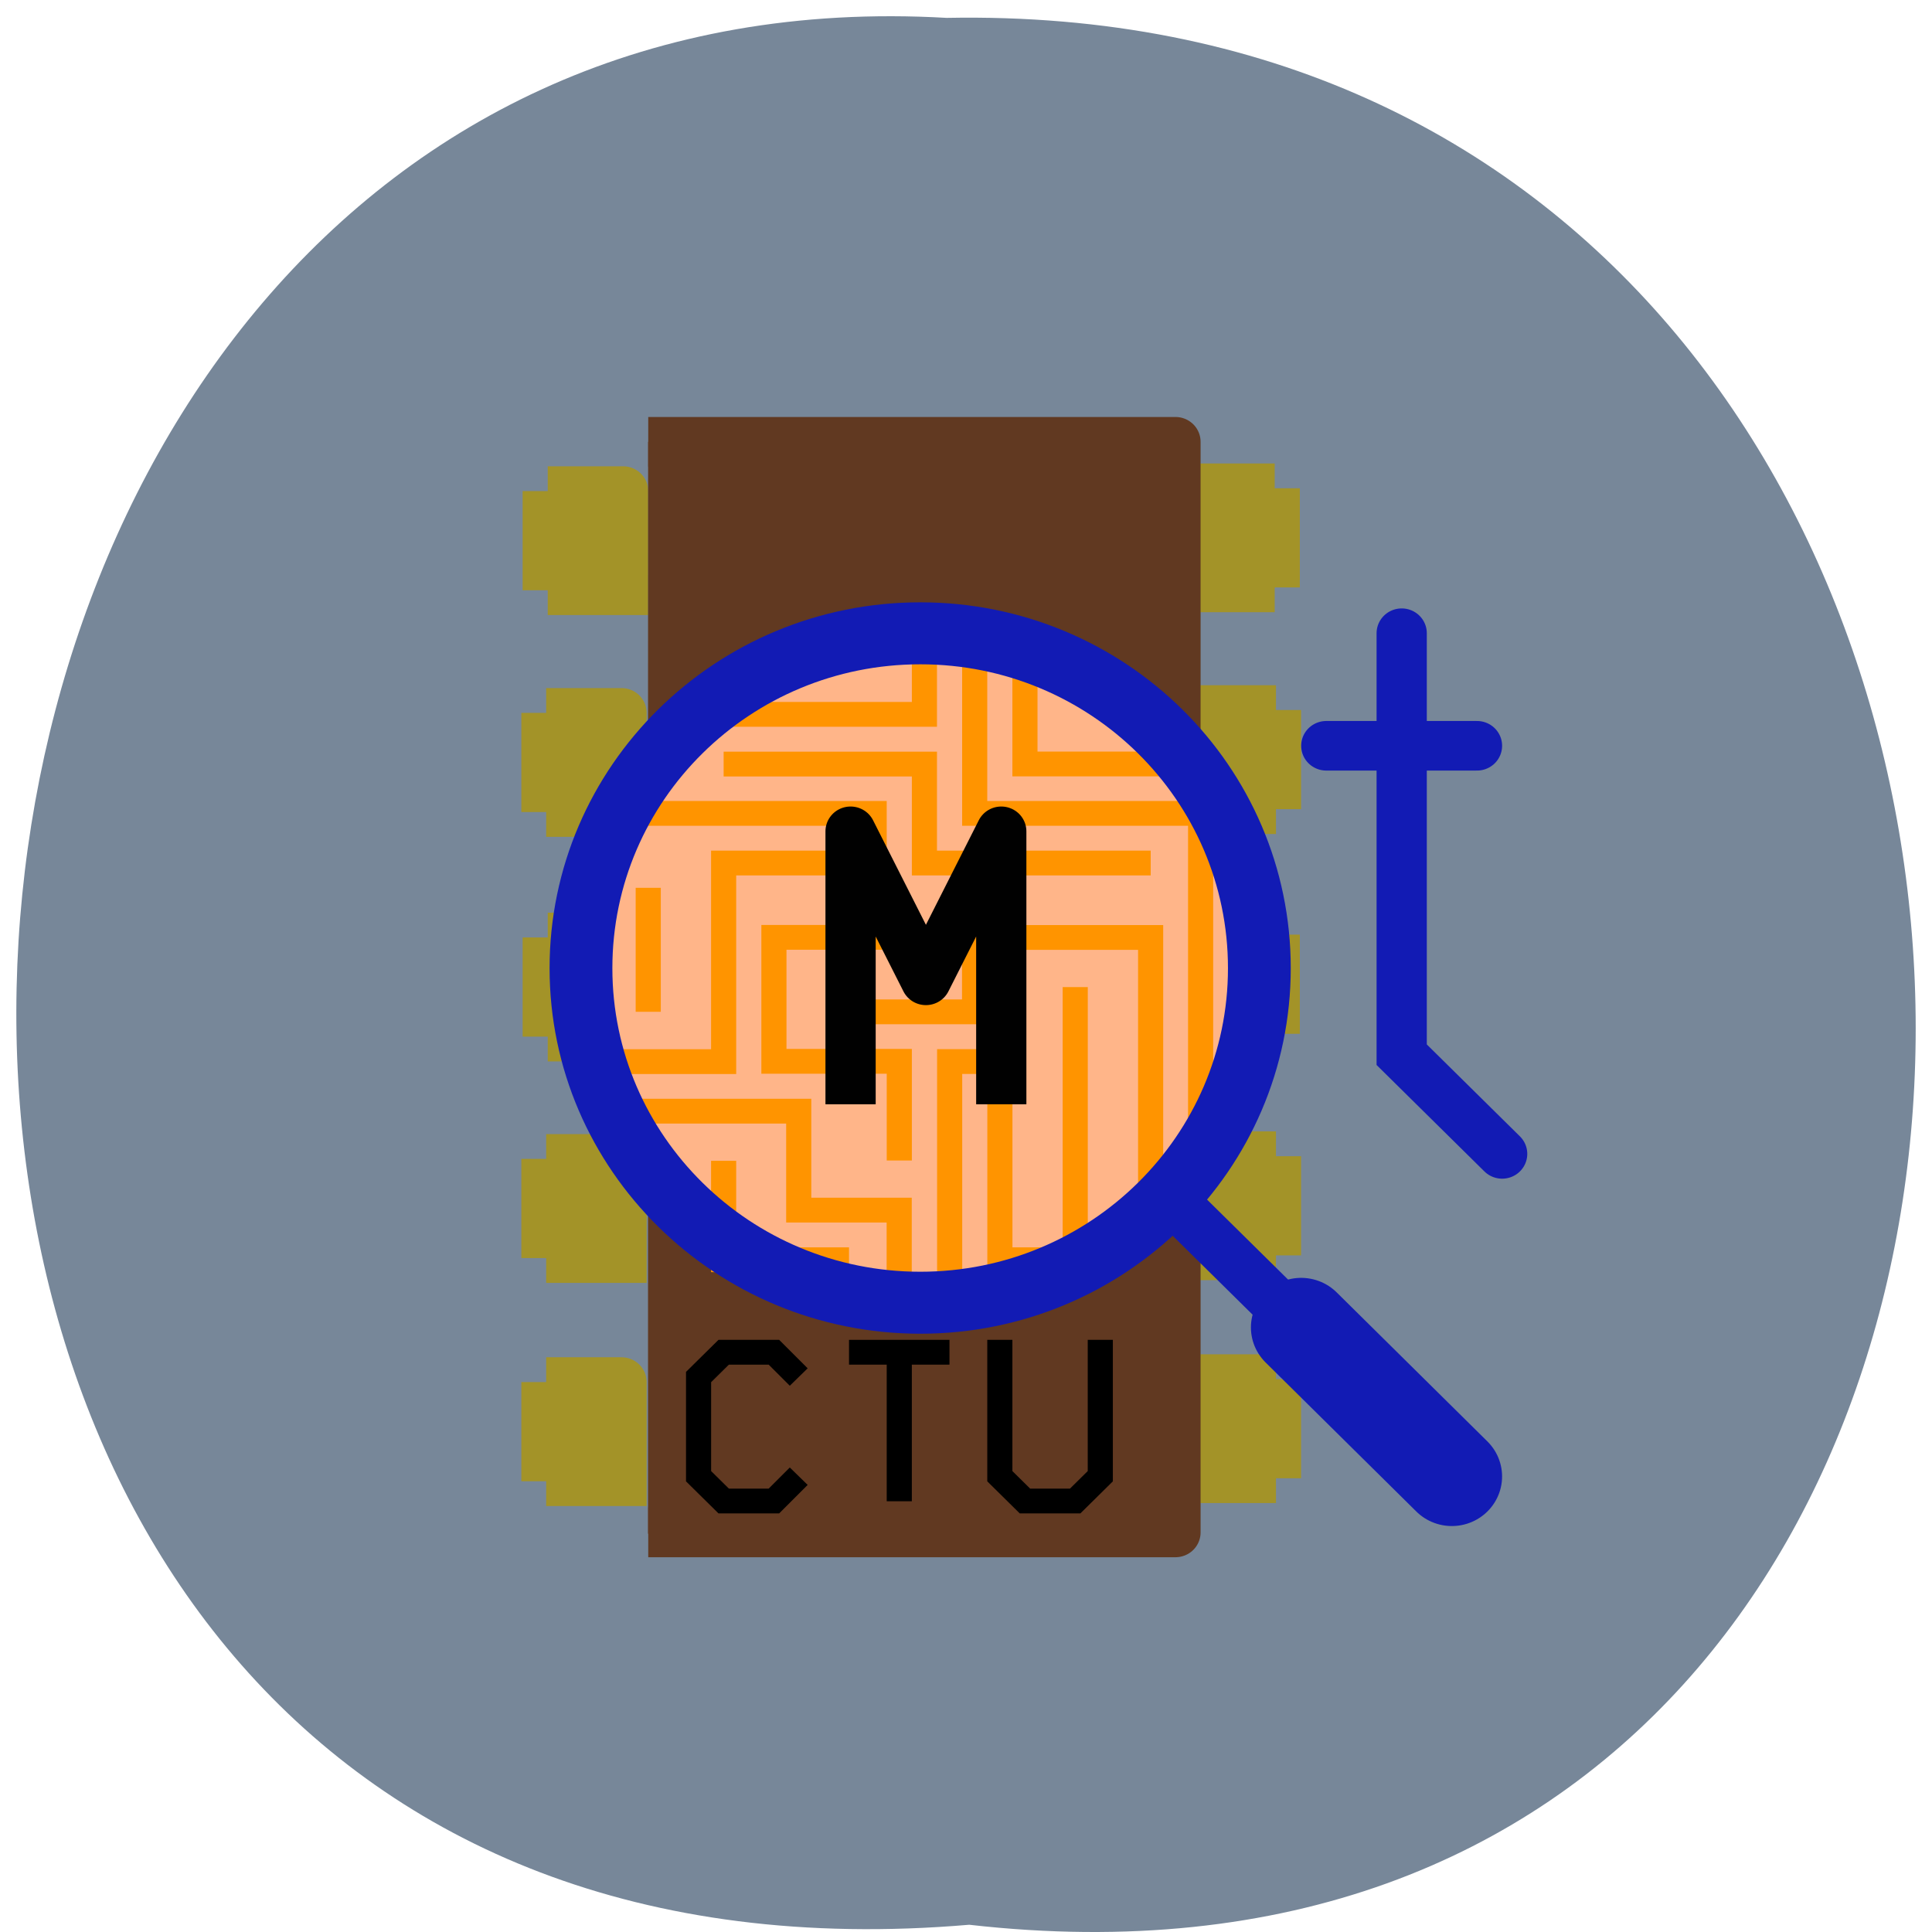 <svg xmlns="http://www.w3.org/2000/svg" viewBox="0 0 24 24"><path d="m 12.04 23.91 c 15.832 1.801 15.613 -23.992 -0.281 -23.688 c -14.781 -0.848 -16.12 25.09 0.281 23.688" fill="#778799"/><g fill="none" stroke-width="2" transform="matrix(0.312 0 0 0.308 4.776 4.716)"><g stroke="#a39328" stroke-linecap="round"><path d="m 9.501 4.495 h -2 v 1 h -1 v 2 h 1 v 1 h 2 v -4"/><path d="m 9.438 13.44 h -2 v 1 h -0.988 v 2 h 0.988 v 1 h 2 v -4"/><path d="m 9.438 40.43 h -2 v 1 h -0.988 v 2 h 0.988 v 1 h 2 v -4"/><path d="m 9.438 31.43 h -2 v 1 h -0.988 v 2 h 0.988 v 1 h 2 v -4"/><path d="m 9.501 22.498 h -2 v 1 h -1 v 2 h 1 v 1 h 2 v -4"/><path d="m 32.445 4.381 h 2 v 1 h 1 v 2 h -1 v 1 h -2 v -4"/><path d="m 32.507 13.325 h 1.989 v 1 h 1 v 2 h -1 v 1 h -1.989 v -4"/><path d="m 32.507 40.31 h 1.989 v 1 h 1 v 2 h -1 v 1 h -1.989 v -4"/><path d="m 32.507 31.32 h 1.989 v 1 h 1 v 2 h -1 v 1 h -1.989 v -4"/><path d="m 32.445 22.384 h 2 v 1 h 1 v 2 h -1 v 1 h -2 v -4"/></g><path d="m 10.502 2.506 h 20.992 v 43.989 h -20.992" stroke="#613921" stroke-linejoin="round"/></g><g fill="#613921" fill-rule="evenodd"><path d="m 8.05 9.188 l 2.184 -1.234 h 2.188 l 2.184 1.234 v -3.699 h -6.555"/><path d="m 8.05 14.734 l 1.563 1.234 h 3.121 l 1.871 -0.926 v 4.01 h -6.555"/></g><path d="m 15.473 12.06 c 0 -2.328 -1.871 -4.215 -4.18 -4.215 c -2.305 0 -4.176 1.887 -4.176 4.215 c 0 2.328 1.871 4.215 4.176 4.215 c 2.309 0 4.18 -1.887 4.18 -4.215" fill="#ffb589"/><g fill="none"><g stroke="#ff9400" transform="matrix(0.312 0 0 0.308 4.776 4.716)"><path d="m 13.504 15.505 h 7.994 v 3.991 h 9.01"/><path d="m 10.502 17.494 h 8.995 v 5 h -3.991 v 5 h 4.992 v 4"/><path d="m 21.498 10.5 v 3 h -7.994"/><path d="m 23.5 11.501 v 5.993 h 8.995 v 13.01"/><path d="m 25.501 11.501 v 4 h 5.992"/><path d="m 30.505 33.495 v -10.997 h -7.01 v 3 h -5"/><path d="m 27.503 24.5 v 10.997 h -3 v -7.994 h -2 v 9.996"/><path d="m 18.496 19.496 h -4.992 v 8.01 h -5"/><path d="m 9.501 29.504 h 6.993 v 3.991 h 4 v 4"/><path d="m 10.502 20.496 v 5"/><path d="m 13.504 31.506 v 3.991 h 4.992"/></g><g transform="matrix(0.312 0 0 0.308 4.776 -72.06)"><g stroke="#121bb4" stroke-linecap="round"><path d="m 34.834 273.01 c 0 7.45 -6.04 13.493 -13.499 13.493 c -7.456 0 -13.511 -6.04 -13.511 -13.493 c 0 -7.462 6.05 -13.506 13.511 -13.506 c 7.456 0 13.499 6.04 13.499 13.506" stroke-width="2.5"/><g stroke-width="2"><path d="m 31.494 282.5 l 8.01 8.01"/><path d="m 40.501 259.5 v 17 l 4 4"/><path d="m 37.499 264.04 h 6"/></g><path d="m 36.498 287.5 l 6 6.01" stroke-width="4"/></g><path d="m 18.558 278.5 v -11.01 l 3 6.01 l 3 -6.01 v 11.01" stroke="#010101" stroke-linejoin="round" stroke-width="2"/><g stroke="#000"><path d="m 16.494 289.5 l -0.988 -1 h -2 l -1 1 v 4 l 1 1 h 2 l 0.988 -1"/><path d="m 18.496 288.5 h 4"/><path d="m 20.497 288.5 v 6.01"/><path d="m 24.501 288.5 v 5 l 1 1 h 2 l 1 -1 v -5" stroke-linecap="square"/></g></g></g></svg>